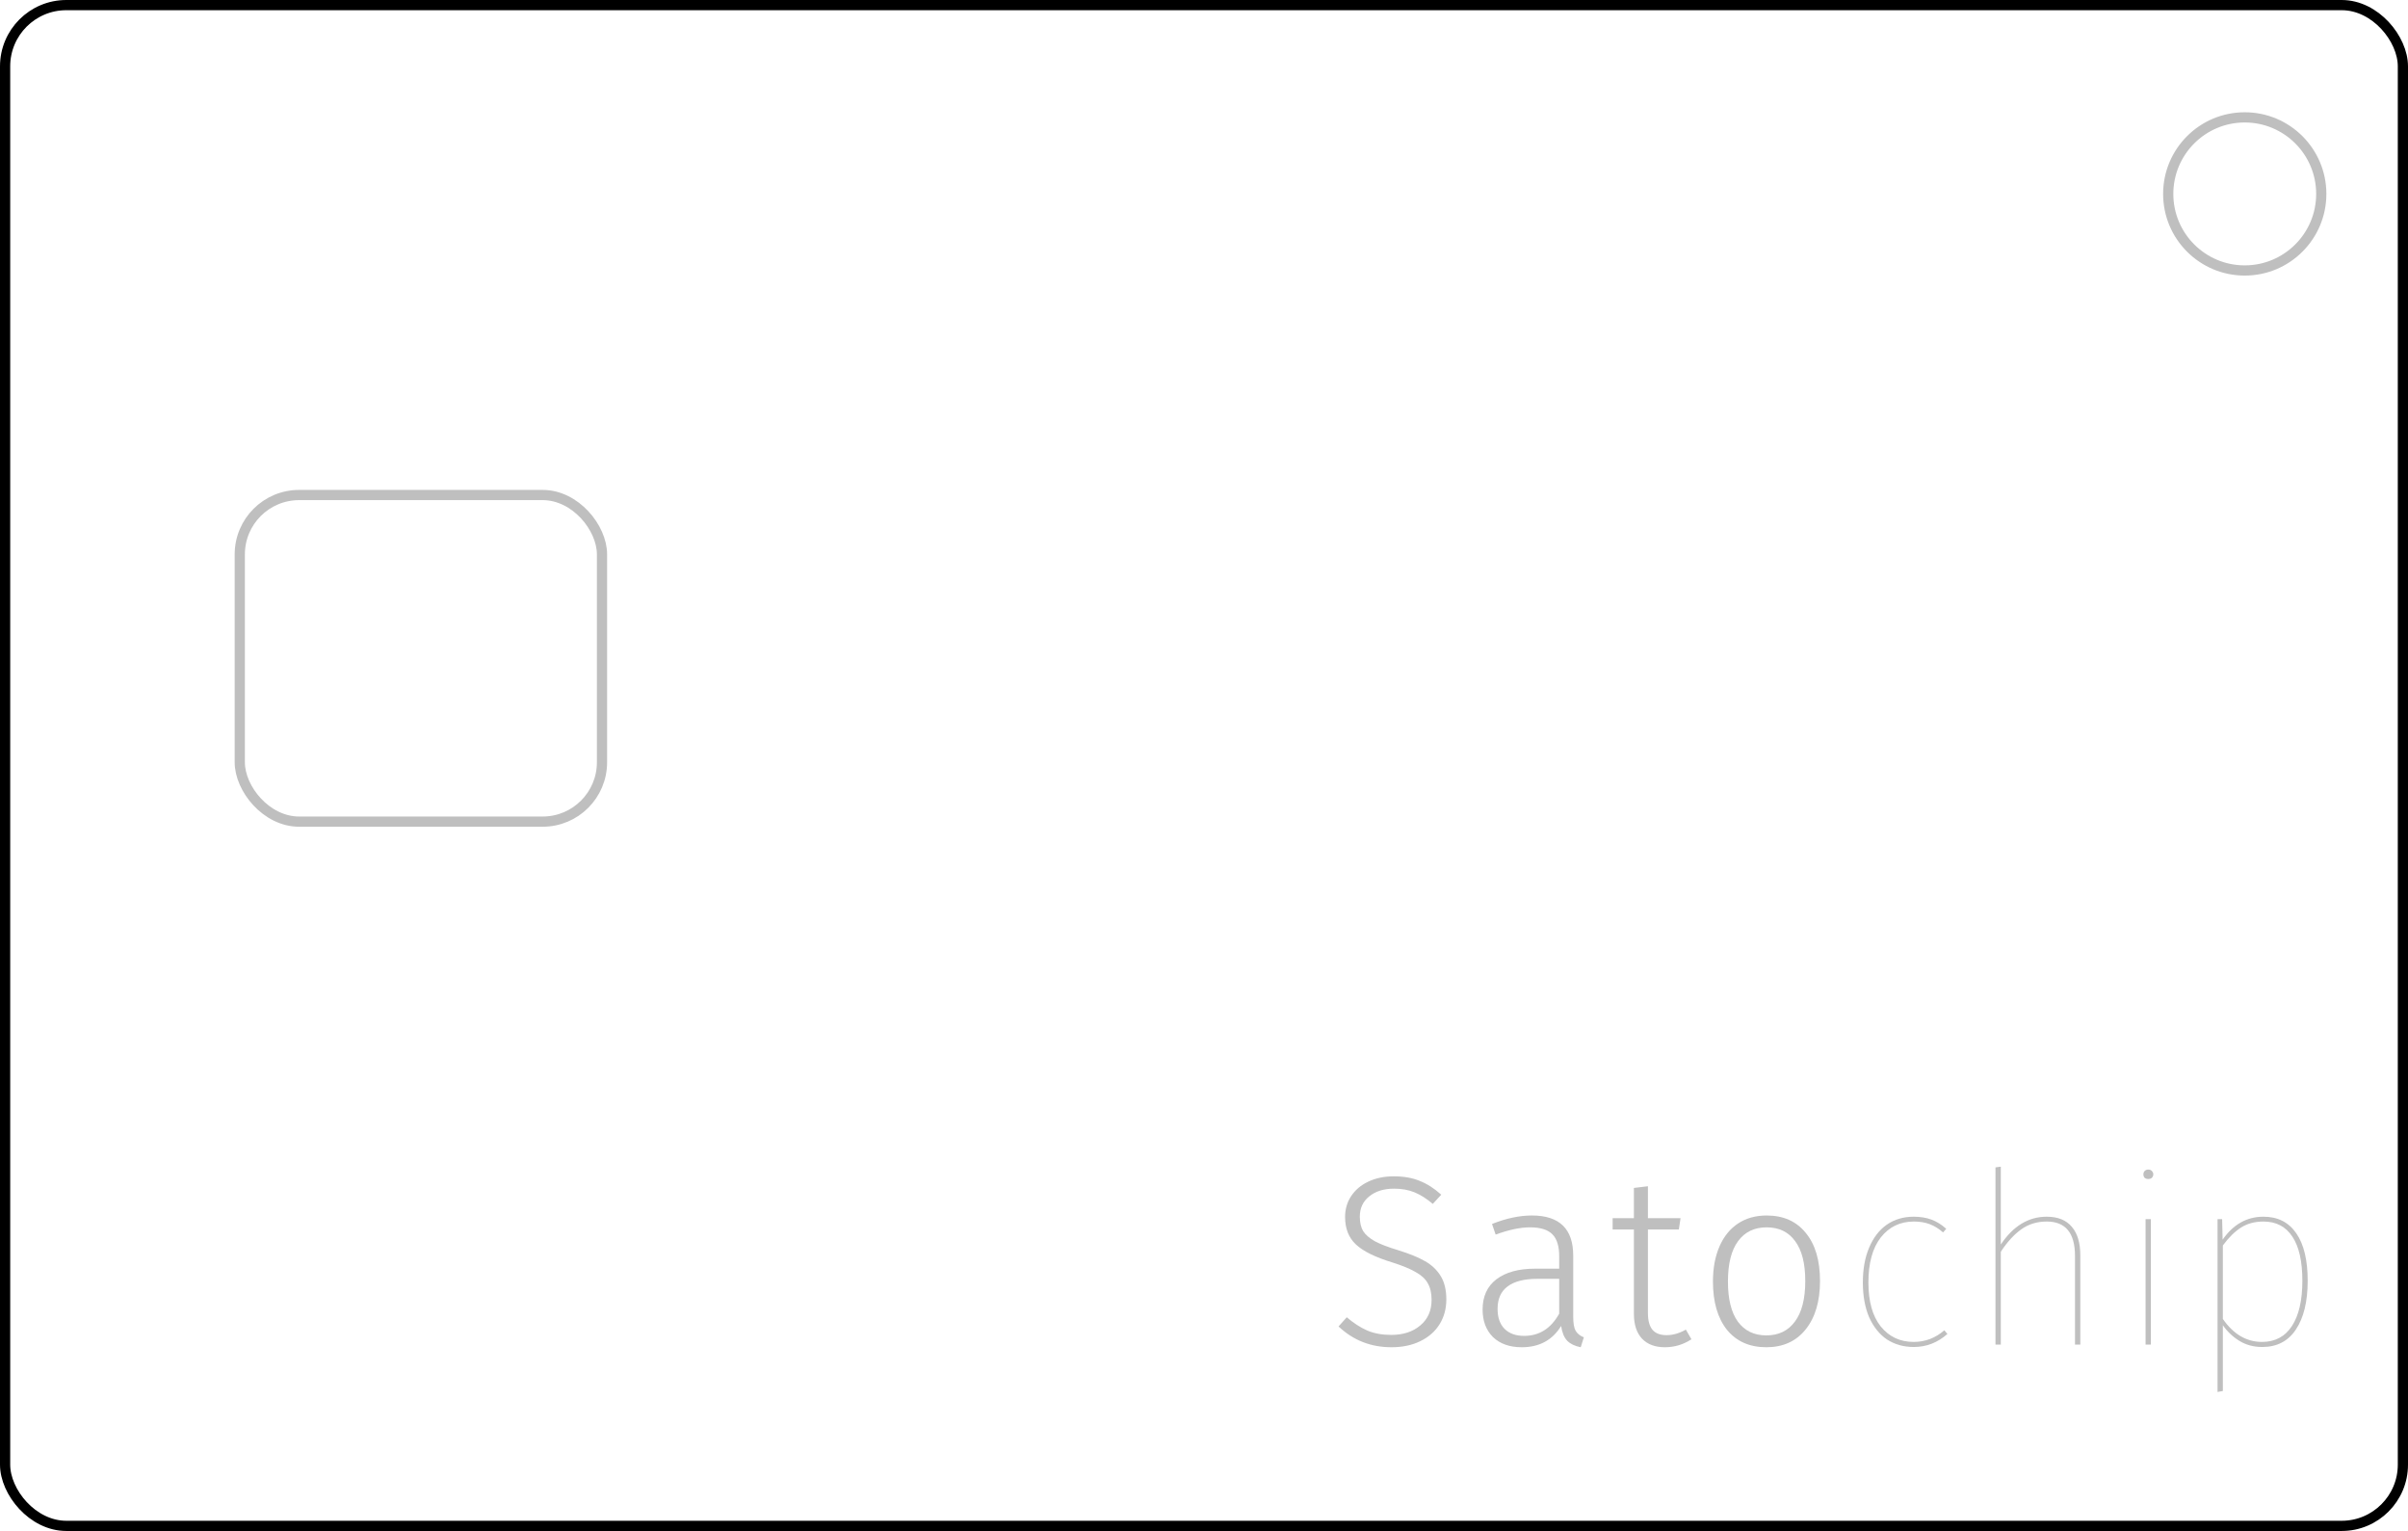 <svg width="472" height="300" viewBox="0 0 472 300" fill="none" xmlns="http://www.w3.org/2000/svg">
<g clip-path="url(#clip0)">
<rect x="1" y="1" width="470" height="298" rx="12" stroke="black" stroke-width="2"/>
<rect x="47" y="97" width="71" height="64" rx="11.632" stroke="black" stroke-opacity="0.25" stroke-width="2"/>
<circle cx="440" cy="38" r="15" stroke="black" stroke-opacity="0.25" stroke-width="2"/>
<path d="M273.174 230.505C275.163 230.505 276.868 230.805 278.289 231.405C279.742 231.974 281.147 232.874 282.505 234.105L280.847 235.905C279.616 234.863 278.416 234.105 277.247 233.632C276.079 233.158 274.753 232.921 273.268 232.921C271.247 232.921 269.621 233.426 268.389 234.437C267.158 235.416 266.542 236.742 266.542 238.416C266.542 239.553 266.763 240.5 267.205 241.258C267.679 241.984 268.453 242.647 269.526 243.247C270.6 243.816 272.132 244.4 274.121 245C276.268 245.663 278.005 246.374 279.332 247.132C280.658 247.89 281.684 248.868 282.41 250.068C283.137 251.268 283.5 252.784 283.5 254.616C283.5 256.447 283.058 258.074 282.174 259.495C281.289 260.916 280.026 262.021 278.384 262.811C276.774 263.6 274.895 263.995 272.747 263.995C268.705 263.995 265.247 262.637 262.374 259.921L263.984 258.121C265.31 259.258 266.653 260.126 268.01 260.726C269.368 261.295 270.932 261.579 272.7 261.579C275.037 261.579 276.932 260.963 278.384 259.732C279.868 258.5 280.611 256.826 280.611 254.711C280.611 253.384 280.358 252.295 279.853 251.442C279.379 250.59 278.589 249.863 277.484 249.263C276.41 248.632 274.879 248 272.889 247.368C269.574 246.358 267.205 245.19 265.784 243.863C264.363 242.537 263.653 240.737 263.653 238.463C263.653 236.947 264.047 235.59 264.837 234.39C265.658 233.158 266.779 232.211 268.2 231.547C269.653 230.853 271.311 230.505 273.174 230.505Z" fill="black" fill-opacity="0.25"/>
<path d="M308.371 257.979C308.371 259.274 308.529 260.205 308.845 260.774C309.192 261.342 309.729 261.768 310.456 262.053L309.84 263.995C308.703 263.774 307.819 263.347 307.187 262.716C306.587 262.084 306.192 261.121 306.003 259.826C304.298 262.605 301.724 263.995 298.282 263.995C295.913 263.995 294.035 263.332 292.645 262.005C291.287 260.647 290.608 258.847 290.608 256.605C290.608 254.047 291.508 252.074 293.308 250.684C295.14 249.295 297.666 248.6 300.887 248.6H305.624V246.184C305.624 244.195 305.182 242.758 304.298 241.874C303.413 240.958 301.945 240.5 299.892 240.5C297.998 240.5 295.756 240.974 293.166 241.921L292.456 239.837C295.235 238.732 297.84 238.179 300.271 238.179C305.671 238.179 308.371 240.8 308.371 246.042V257.979ZM298.756 261.768C301.724 261.768 304.013 260.316 305.624 257.411V250.59H301.313C298.787 250.59 296.861 251.079 295.535 252.058C294.208 253.037 293.545 254.505 293.545 256.463C293.545 258.168 294.003 259.479 294.919 260.395C295.835 261.311 297.113 261.768 298.756 261.768Z" fill="black" fill-opacity="0.25"/>
<path d="M331.541 262.432C329.962 263.474 328.225 263.995 326.33 263.995C324.436 263.995 322.951 263.442 321.878 262.337C320.804 261.2 320.267 259.574 320.267 257.458V240.926H316.099V238.7H320.267V232.779L323.014 232.447V238.7H329.409L329.078 240.926H323.014V257.316C323.014 258.768 323.314 259.858 323.914 260.584C324.514 261.279 325.43 261.626 326.662 261.626C327.925 261.626 329.188 261.263 330.451 260.537L331.541 262.432Z" fill="black" fill-opacity="0.25"/>
<path d="M346.277 238.179C349.561 238.179 352.119 239.316 353.951 241.59C355.814 243.832 356.746 246.974 356.746 251.016C356.746 255.026 355.798 258.2 353.904 260.537C352.04 262.842 349.482 263.995 346.23 263.995C342.946 263.995 340.372 262.858 338.509 260.584C336.677 258.279 335.761 255.121 335.761 251.111C335.761 248.49 336.188 246.2 337.04 244.242C337.893 242.284 339.109 240.784 340.688 239.742C342.267 238.7 344.13 238.179 346.277 238.179ZM346.277 240.5C343.877 240.5 342.014 241.4 340.688 243.2C339.361 245 338.698 247.637 338.698 251.111C338.698 254.553 339.346 257.174 340.64 258.974C341.967 260.774 343.83 261.674 346.23 261.674C348.63 261.674 350.493 260.774 351.819 258.974C353.177 257.174 353.856 254.521 353.856 251.016C353.856 247.574 353.193 244.968 351.867 243.2C350.572 241.4 348.709 240.5 346.277 240.5Z" fill="black" fill-opacity="0.25"/>
<path d="M375.091 238.416C376.417 238.416 377.586 238.605 378.596 238.984C379.607 239.363 380.57 239.963 381.486 240.784L380.87 241.495C380.049 240.768 379.18 240.232 378.265 239.884C377.349 239.537 376.307 239.363 375.138 239.363C372.454 239.363 370.291 240.405 368.649 242.49C367.038 244.574 366.233 247.511 366.233 251.3C366.233 255.026 367.038 257.9 368.649 259.921C370.291 261.942 372.438 262.953 375.091 262.953C377.365 262.953 379.37 262.195 381.107 260.679L381.722 261.39C379.796 263.095 377.601 263.947 375.138 263.947C373.149 263.947 371.396 263.458 369.88 262.479C368.396 261.468 367.228 260.016 366.375 258.121C365.554 256.195 365.144 253.921 365.144 251.3C365.144 248.679 365.554 246.405 366.375 244.479C367.196 242.521 368.349 241.021 369.833 239.979C371.349 238.937 373.101 238.416 375.091 238.416Z" fill="black" fill-opacity="0.25"/>
<path d="M401.185 238.416C403.364 238.416 405.006 239.079 406.111 240.405C407.216 241.7 407.769 243.563 407.769 245.995V263.474H406.727V246.09C406.727 241.605 404.879 239.363 401.185 239.363C399.29 239.363 397.632 239.868 396.211 240.879C394.79 241.89 393.448 243.358 392.185 245.284V263.474H391.142V228.753L392.185 228.611V243.863C394.616 240.232 397.616 238.416 401.185 238.416Z" fill="black" fill-opacity="0.25"/>
<path d="M421.603 238.89V263.474H420.561V238.89H421.603ZM421.082 229.179C421.398 229.179 421.635 229.274 421.792 229.463C421.982 229.653 422.077 229.874 422.077 230.126C422.077 230.379 421.982 230.6 421.792 230.79C421.635 230.947 421.398 231.026 421.082 231.026C420.798 231.026 420.561 230.947 420.371 230.79C420.213 230.6 420.135 230.379 420.135 230.126C420.135 229.874 420.213 229.653 420.371 229.463C420.561 229.274 420.798 229.179 421.082 229.179Z" fill="black" fill-opacity="0.25"/>
<path d="M443.668 238.416C446.478 238.416 448.626 239.505 450.11 241.684C451.594 243.832 452.336 246.926 452.336 250.968C452.336 255.042 451.562 258.232 450.015 260.537C448.499 262.811 446.305 263.947 443.431 263.947C441.757 263.947 440.273 263.553 438.978 262.763C437.684 261.974 436.594 260.947 435.71 259.684V272.568L434.668 272.758V238.89H435.568L435.663 242.916C437.747 239.916 440.415 238.416 443.668 238.416ZM443.384 262.953C445.941 262.953 447.899 261.911 449.257 259.826C450.615 257.742 451.294 254.79 451.294 250.968C451.294 247.179 450.647 244.305 449.352 242.347C448.057 240.358 446.163 239.363 443.668 239.363C441.963 239.363 440.494 239.758 439.262 240.547C438.031 241.337 436.847 242.505 435.71 244.053V258.453C437.794 261.453 440.352 262.953 443.384 262.953Z" fill="black" fill-opacity="0.25"/>
</g>
<defs>
<clipPath id="clip0">
<rect width="472" height="300" fill="white"/>
</clipPath>
</defs>
</svg>
